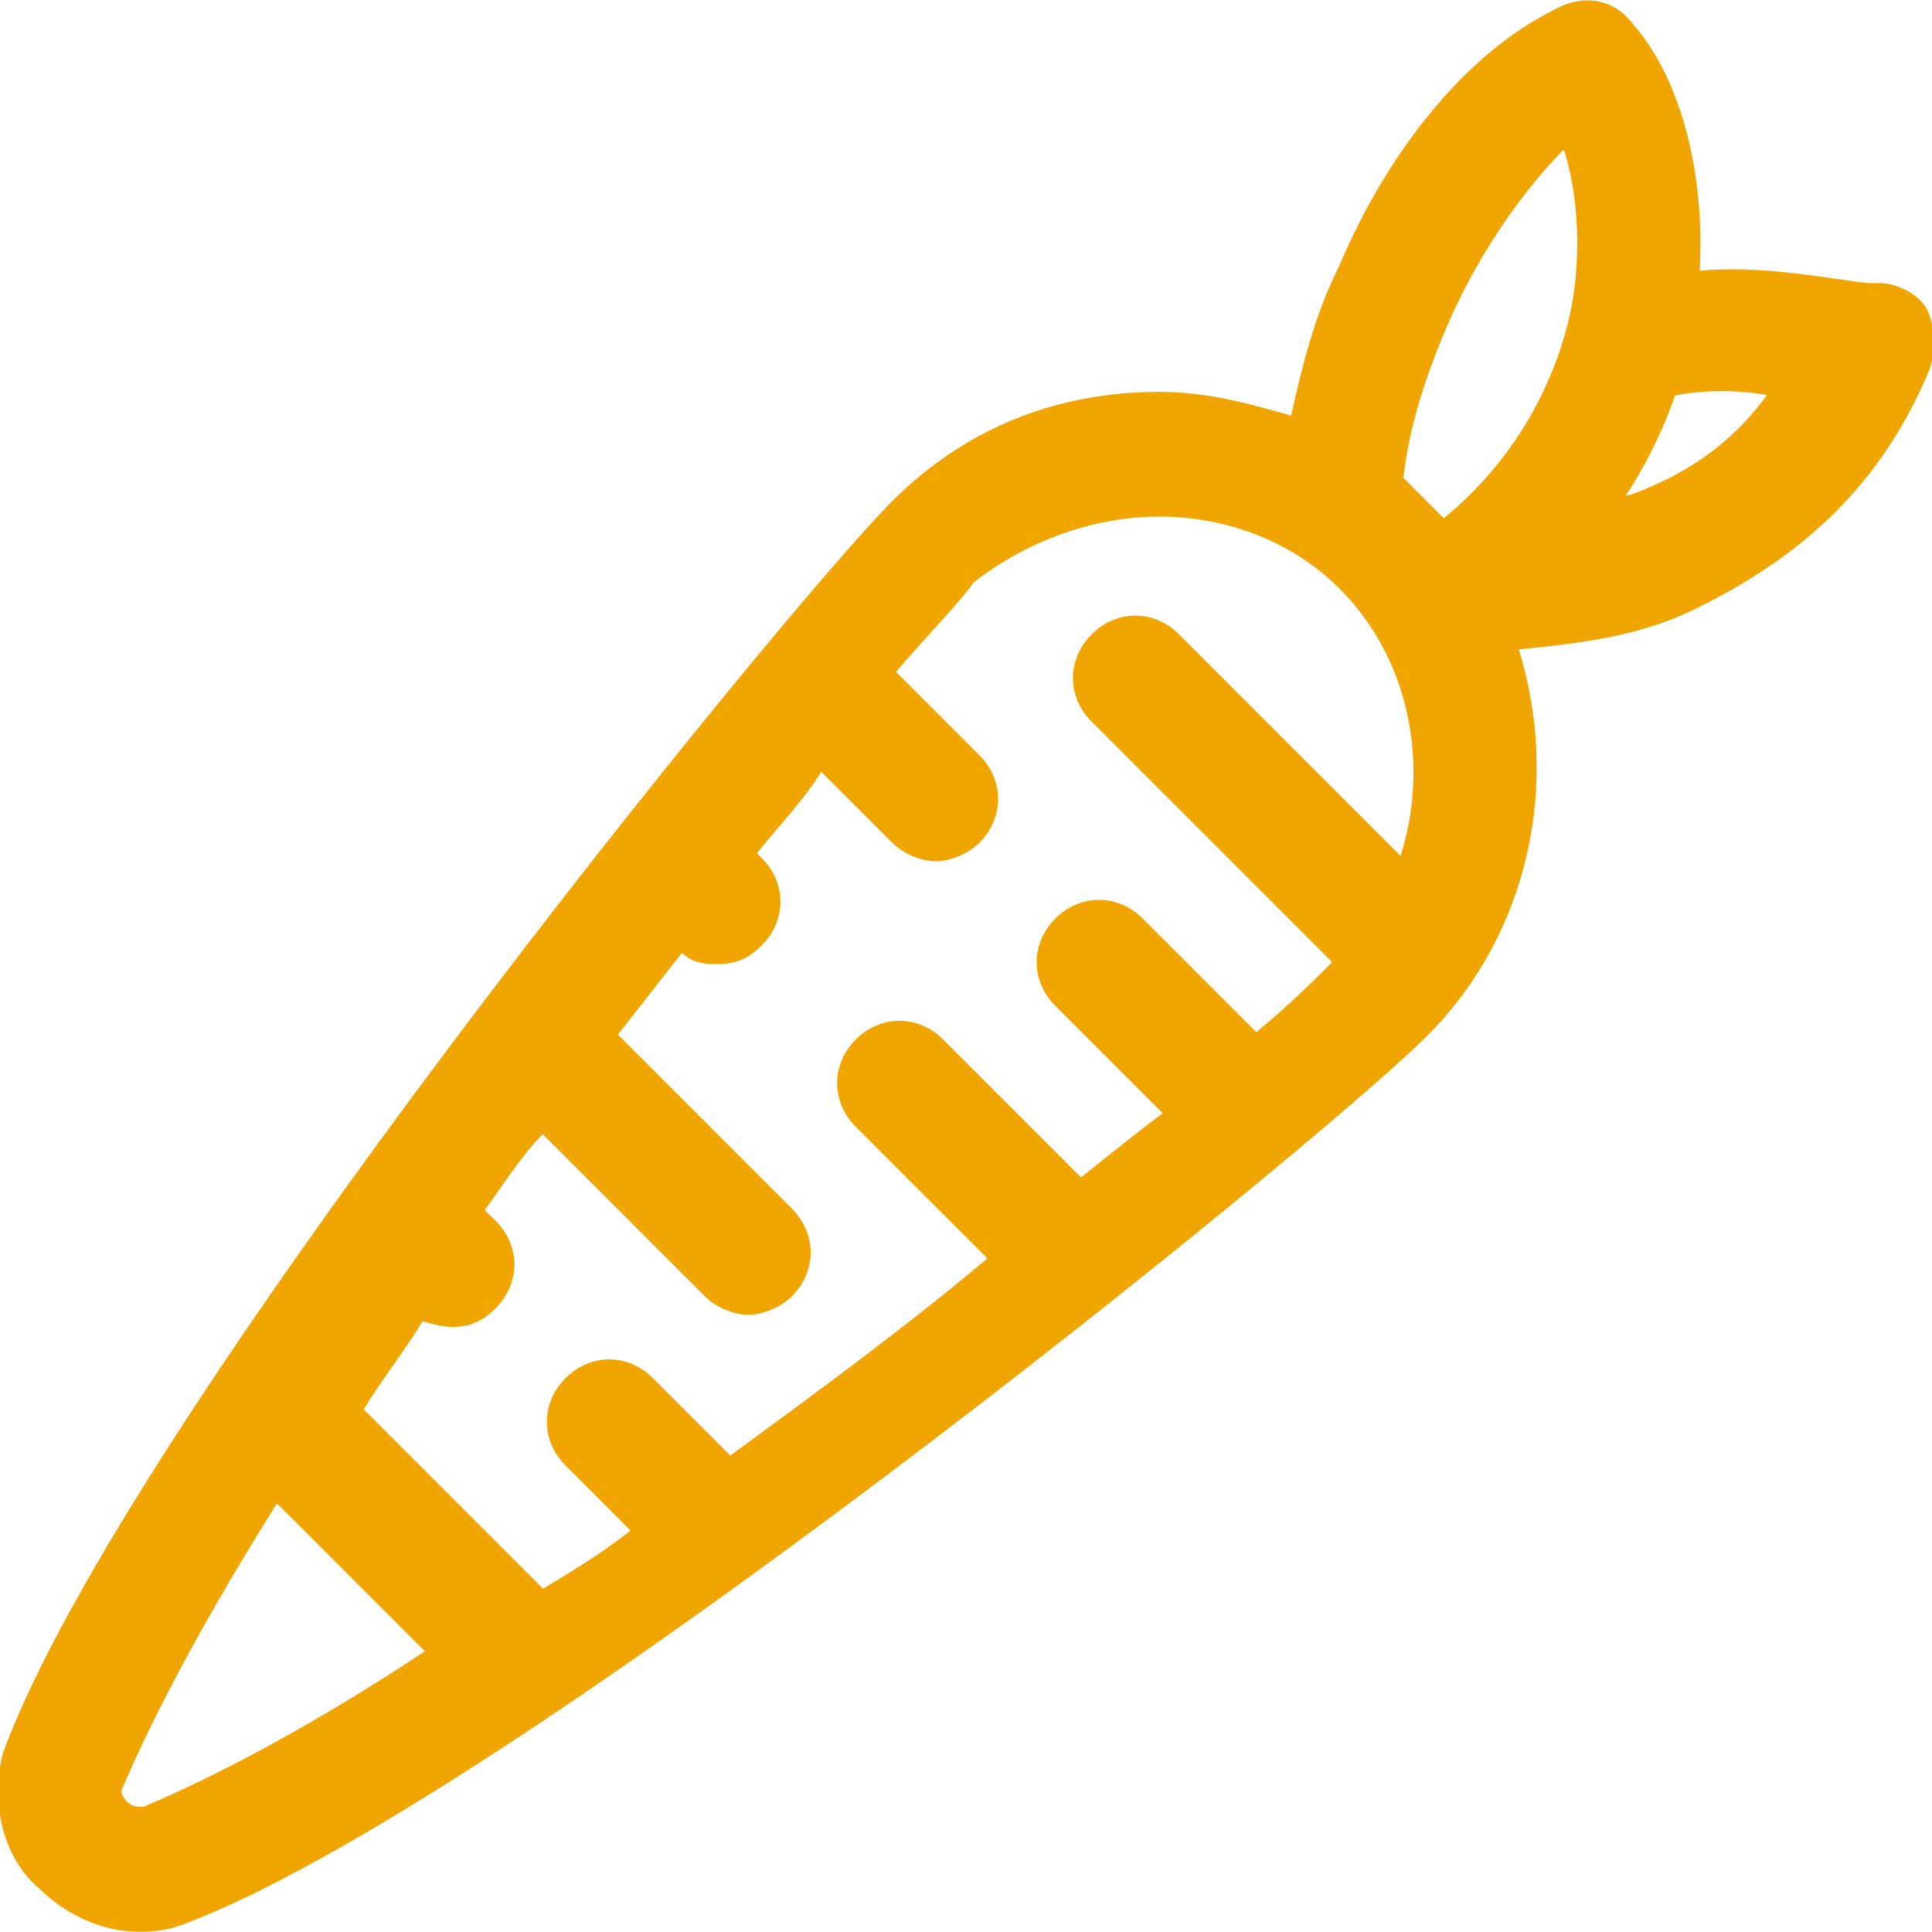 <!DOCTYPE svg PUBLIC "-//W3C//DTD SVG 1.1//EN" "http://www.w3.org/Graphics/SVG/1.1/DTD/svg11.dtd">
<!-- Uploaded to: SVG Repo, www.svgrepo.com, Transformed by: SVG Repo Mixer Tools -->
<svg fill="#F0A500" height="800px" width="800px" version="1.1" id="Layer_1" xmlns="http://www.w3.org/2000/svg" xmlns:xlink="http://www.w3.org/1999/xlink" viewBox="0 0 511.2 511.2" xml:space="preserve" stroke="#F0A500">
<g id="SVGRepo_bgCarrier" stroke-width="0"/>
<g id="SVGRepo_tracerCarrier" stroke-linecap="round" stroke-linejoin="round"/>
<g id="SVGRepo_iconCarrier"> <g> <g> <path d="M510,83.395c-1.6-4.8-8-8-12.8-8H494c-12.8-1.6-28.8-4.8-44.8-3.2c1.6-25.6-4.8-51.2-17.6-65.6c-4.8-6.4-12.8-8-20.8-3.2 c-22.4,11.2-43.2,36.8-56,67.2c-6.4,12.8-9.6,25.6-12.8,40c-11.2-3.2-22.4-6.4-35.2-6.4c-27.2,0-51.2,9.6-70.4,28.8 c-28.8,28.8-203.2,243.2-235.2,331.2c-3.2,12.8,0,27.2,9.6,35.2c6.4,6.4,16,11.2,25.6,11.2c3.2,0,6.4,0,11.2-1.6 c86.4-32,300.8-206.4,329.6-235.2c27.2-27.2,35.2-67.2,24-102.4c16-1.6,30.4-3.2,44.8-9.6c30.4-14.4,51.2-33.6,64-64 C511.6,92.995,511.6,88.196,510,83.395z M38,478.595c-1.6,0-3.2,0-4.8-1.6c-1.6-1.6-1.6-3.2-1.6-3.2c8-19.2,22.4-46.4,41.6-76.8 l40,40C84.4,456.195,57.2,470.595,38,478.595z M370.8,227.395l-59.2-59.2c-6.4-6.4-16-6.4-22.4,0c-6.4,6.4-6.4,16,0,22.4l64,64 c-4.8,4.8-11.2,11.2-20.8,19.2l-30.4-30.4c-6.4-6.4-16-6.4-22.4,0c-6.4,6.4-6.4,16,0,22.4l28.8,28.8c-6.4,4.8-14.4,11.2-22.4,17.6 l-36.8-36.8c-6.4-6.4-16-6.4-22.4,0c-6.4,6.4-6.4,16,0,22.4l35.2,35.2c-20.8,17.6-44.8,35.2-68.8,52.8l-20.8-20.8 c-6.4-6.4-16-6.4-22.4,0c-6.4,6.4-6.4,16,0,22.4l17.6,17.6c-8,6.4-16,11.2-24,16l-48-48c4.8-8,11.2-16,16-24c0,0,4.8,1.6,8,1.6 c4.8,0,8-1.6,11.2-4.8c6.4-6.4,6.4-16,0-22.4l-3.2-3.2c4.8-6.4,9.6-14.4,16-20.8l43.2,43.2c3.2,3.2,8,4.8,11.2,4.8 c3.2,0,8-1.6,11.2-4.8c6.4-6.4,6.4-16,0-22.4l-46.4-46.4c6.4-8,11.2-14.4,17.6-22.4c3.2,3.2,6.4,3.2,9.6,3.2c4.8,0,8-1.6,11.2-4.8 c6.4-6.4,6.4-16,0-22.4l-1.6-1.6c6.4-8,12.8-14.4,17.6-22.4l19.2,19.2c3.2,3.2,8,4.8,11.2,4.8s8-1.6,11.2-4.8 c6.4-6.4,6.4-16,0-22.4l-22.4-22.4c9.6-11.2,17.6-19.2,20.8-24c14.4-11.2,32-17.6,49.6-17.6c17.6,0,35.2,6.4,48,19.2 C374,174.595,378.8,203.395,370.8,227.395z M417.2,75.395c-1.6,14.4-9.6,41.6-35.2,62.4c-1.6-1.6-3.2-3.2-4.8-4.8 c-1.6-1.6-4.8-4.8-6.4-6.4c1.6-14.4,6.4-28.8,12.8-43.2c8-17.6,19.2-33.6,30.4-44.8C417.2,48.195,418.8,60.995,417.2,75.395z M431.6,131.395c-1.6,0-3.2,1.6-3.2,1.6c6.4-9.6,11.2-19.2,14.4-28.8c8-1.6,17.6-1.6,25.6,0 C460.4,115.395,449.2,124.995,431.6,131.395z"/> </g> </g> </g>
</svg>